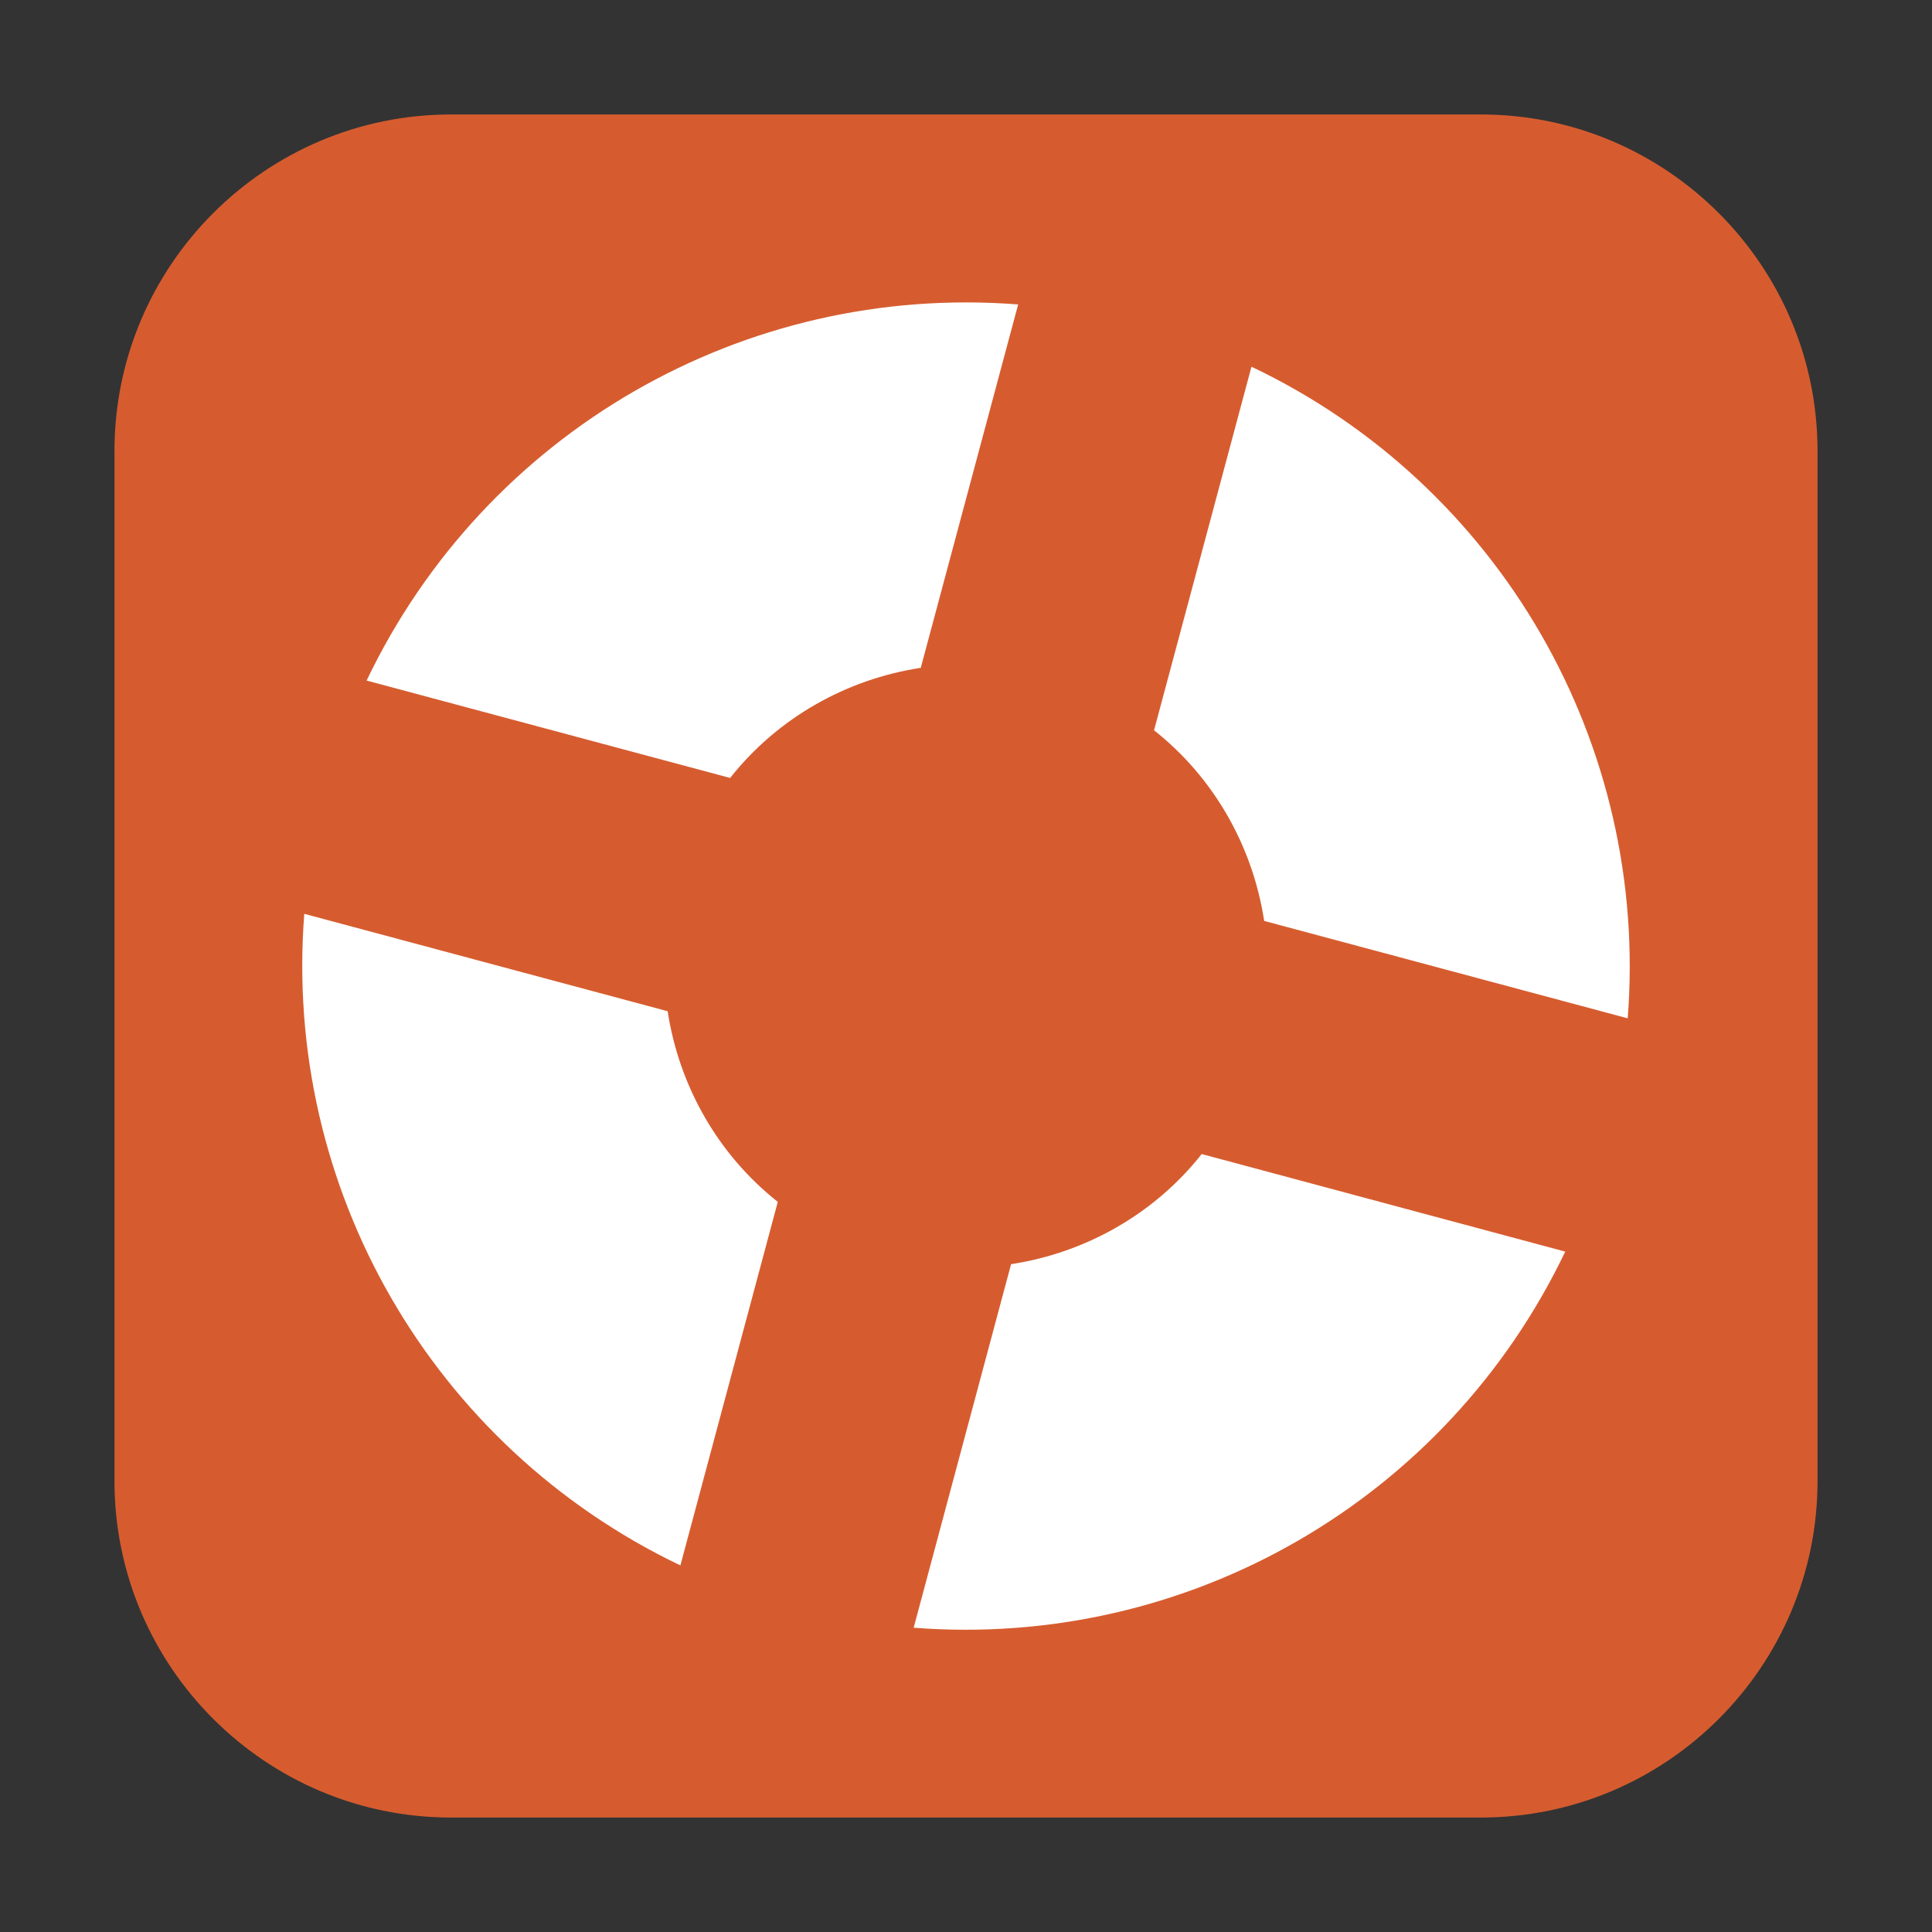 <svg height="12pt" viewBox="0 0 12 12" width="12pt" xmlns="http://www.w3.org/2000/svg"><rect x="0" y="0" width="12" height="12" fill="#333333" stroke="none"/><path d="m2.801.711h6.398c1.152 0 2.09.938 2.09 2.09v6.398c0 1.152-.938 2.09-2.09 2.09h-6.398c-1.152 0-2.09-.938-2.09-2.09v-6.398c0-1.152.938-2.09 2.09-2.09zm0 0" fill="#d65c2f" fill-rule="evenodd"/><path d="m6.324 1.891c-1.703-.133-3.309.793-4.047 2.336l2.258.605c.293-.371.719-.613 1.184-.684zm1.449.387-.605 2.258c.371.293.613.719.684 1.184l2.258.605c.133-1.703-.793-3.312-2.336-4.047zm-5.883 3.398c-.133 1.703.793 3.309 2.336 4.047l.605-2.258c-.371-.293-.613-.719-.684-1.184zm5.574 1.492c-.293.371-.719.613-1.184.684l-.605 2.258c1.703.133 3.309-.793 4.047-2.336zm0 0" fill="#fff"/></svg>